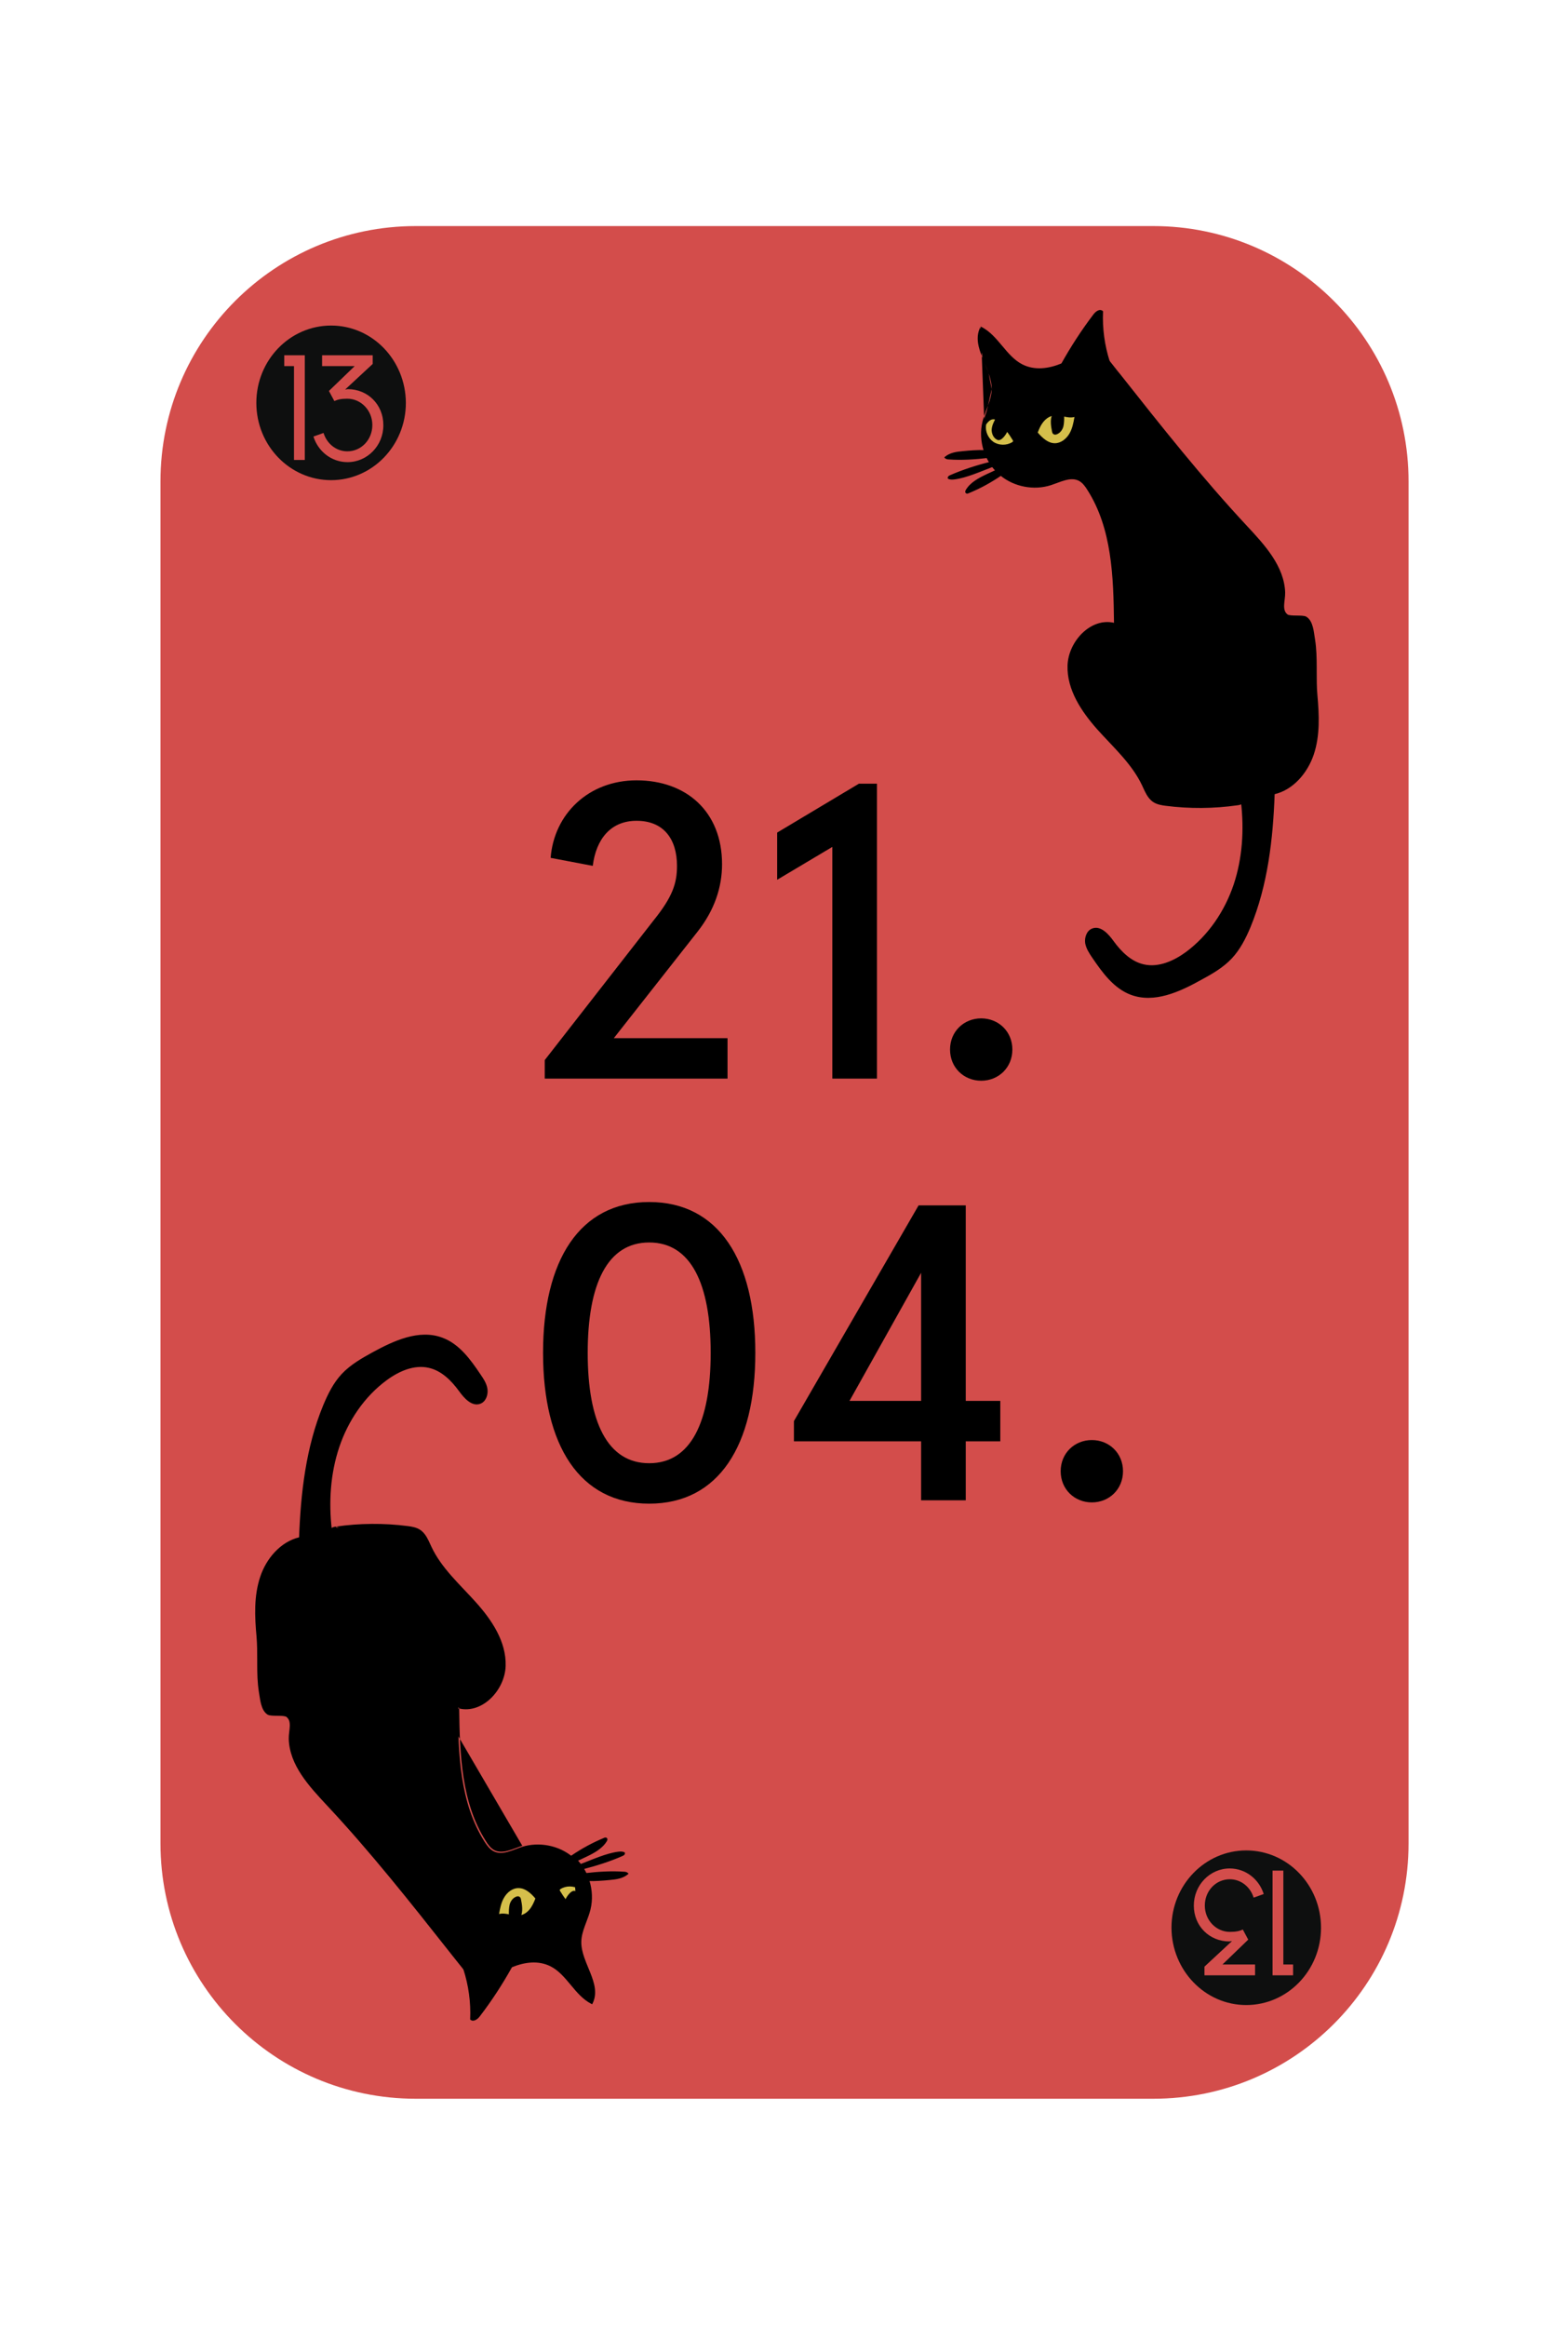 <svg width="335" height="497" viewBox="0 0 335 497" fill="none" xmlns="http://www.w3.org/2000/svg">
<g filter="url(#filter0_d)">
<path d="M330.416 60.062C330.416 26.925 303.553 0.062 270.416 0.062H64.805C31.668 0.062 4.805 26.925 4.805 60.062L4.805 428.48C4.805 461.617 31.668 488.48 64.805 488.48H270.416C303.553 488.48 330.416 461.617 330.416 428.48L330.416 60.062Z" fill="white"/>
<path d="M246.395 444.256H88.823C58.687 444.256 34.285 419.816 34.285 389.718L34.285 98.823C34.285 68.687 58.725 44.285 88.823 44.285H246.395C276.531 44.285 300.933 68.725 300.933 98.823L300.933 389.718C300.933 419.855 276.531 444.256 246.395 444.256Z" fill="#D34D4B"/>
<path d="M227.122 84.737C226.429 84.583 225.698 84.467 225.005 84.583C223.966 84.775 223.081 85.468 222.465 86.353C222.042 87.008 221.734 87.7 221.464 88.432C222.503 89.625 223.735 90.818 225.313 90.818C226.699 90.818 227.892 89.856 228.585 88.663C229.277 87.469 229.508 86.084 229.739 84.737C228.931 85.122 228.046 84.929 227.122 84.737ZM213.882 97.4C213.69 97.246 213.536 97.092 213.343 96.938C213.189 96.784 213.035 96.668 212.92 96.514C212.612 96.206 212.343 95.86 212.073 95.513C211.881 95.283 211.727 95.052 211.573 94.782C211.342 94.397 211.111 94.013 210.918 93.589C210.726 93.166 210.534 92.704 210.38 92.242C209.725 90.241 209.571 88.047 210.11 86.007C210.688 83.659 212.035 81.465 212.073 79.079C212.15 74.499 207.57 70.034 209.61 65.954C213.151 67.763 214.767 72.19 218.347 73.96C221.002 75.307 224.005 74.884 226.853 73.768C228.893 70.111 231.163 66.609 233.704 63.26C234.127 62.683 234.897 62.067 235.436 62.529C235.282 66.147 235.782 69.803 236.898 73.267C237.668 74.23 238.399 75.192 239.169 76.115C247.867 87.123 256.604 98.169 266.188 108.446C269.96 112.487 274.116 116.99 274.309 122.532C274.347 124.303 273.501 126.304 274.886 127.382C275.54 127.882 278.235 127.459 278.927 127.882C280.313 128.729 280.428 131.038 280.698 132.616C281.314 136.504 280.852 140.545 281.198 144.471C281.583 148.704 281.776 153.092 280.428 157.095C279.12 160.982 276.118 164.523 272.153 165.447C271.807 175.108 270.691 184.922 266.996 193.89C265.995 196.276 264.802 198.624 263.032 200.51C261.223 202.434 258.875 203.781 256.527 205.051C251.947 207.592 246.597 210.055 241.671 208.208C238.091 206.86 235.705 203.55 233.55 200.394C232.895 199.432 232.241 198.431 232.049 197.315C231.895 196.161 232.357 194.852 233.396 194.429C235.089 193.736 236.706 195.545 237.783 197.046C239.438 199.317 241.594 201.472 244.365 202.088C247.559 202.819 250.908 201.318 253.525 199.394C258.336 195.814 261.839 190.618 263.763 184.922C265.649 179.264 266.034 173.145 265.341 167.217C265.149 167.487 264.725 167.602 264.34 167.679C259.26 168.411 254.064 168.488 248.983 167.795C248.137 167.679 247.213 167.525 246.482 167.063C245.25 166.294 244.711 164.831 244.095 163.523C241.902 158.904 237.976 155.401 234.55 151.591C231.125 147.781 228.046 143.162 228.2 138.043C228.354 132.924 233.203 127.805 238.13 129.152C238.014 119.261 237.706 108.754 232.395 100.402C231.895 99.632 231.317 98.824 230.509 98.4C228.623 97.4 226.391 98.67 224.389 99.324C220.925 100.556 216.769 99.747 213.882 97.4ZM215.152 87.816C214.729 87.239 214.267 86.738 213.767 86.199C213.497 85.93 213.228 85.66 212.881 85.468C212.766 85.43 212.65 85.391 212.535 85.353C211.688 85.199 210.995 85.814 210.495 86.584C210.264 88.008 210.918 89.586 212.112 90.395C213.343 91.241 215.114 91.28 216.384 90.472C216.499 90.395 216.615 90.318 216.653 90.164C216.692 90.048 216.615 89.894 216.538 89.779C216.114 89.163 215.653 88.47 215.152 87.816Z" fill="black"/>
<path d="M229.775 84.814C229.544 86.161 229.313 87.547 228.62 88.74C227.928 89.933 226.696 90.895 225.349 90.895C223.771 90.895 222.539 89.702 221.5 88.509C221.769 87.778 222.077 87.046 222.501 86.431C223.117 85.545 223.963 84.814 225.041 84.66C224.541 85.699 224.772 87.123 225.002 88.24C225.041 88.394 225.079 88.547 225.195 88.624C225.349 88.74 225.541 88.74 225.734 88.663C226.388 88.432 226.85 87.816 227.042 87.123C227.196 86.508 227.235 85.507 227.196 84.814C228.043 84.93 228.928 85.122 229.775 84.814Z" fill="#D5BF4B"/>
<path d="M227.121 84.738C227.16 85.431 227.16 86.431 226.967 87.047C226.775 87.74 226.313 88.356 225.659 88.587C225.466 88.625 225.274 88.664 225.12 88.548C225.004 88.471 224.966 88.317 224.928 88.163C224.697 87.047 224.466 85.623 224.966 84.584C225.697 84.468 226.429 84.622 227.121 84.738Z" fill="black"/>
<path d="M216.538 89.894C216.615 90.009 216.653 90.125 216.653 90.279C216.615 90.394 216.499 90.51 216.384 90.587C215.114 91.395 213.343 91.356 212.112 90.51C210.919 89.663 210.264 88.123 210.495 86.699C210.996 85.929 211.688 85.275 212.535 85.468C212.651 85.506 212.766 85.544 212.881 85.583L212.843 85.66C212.458 86.353 212.112 87.084 212.073 87.892C212.073 88.701 212.458 89.547 213.189 89.855C213.844 90.125 214.844 88.778 215.152 87.931C215.653 88.47 216.114 89.162 216.538 89.894Z" fill="#D5BF4B"/>
<path d="M213.768 86.239C214.268 86.739 214.73 87.278 215.153 87.856C214.845 88.741 213.845 90.049 213.19 89.78C212.459 89.472 212.074 88.625 212.074 87.817C212.074 87.009 212.421 86.278 212.844 85.585L212.882 85.508C213.229 85.662 213.537 85.97 213.768 86.239Z" fill="black"/>
<path d="M213.38 96.939C213.534 97.093 213.726 97.247 213.919 97.401C211.725 98.902 209.416 100.172 206.952 101.173C206.798 101.25 206.606 101.288 206.529 101.134C206.452 101.019 206.529 100.903 206.568 100.788C207.491 99.171 209.3 98.248 210.994 97.439C211.648 97.131 212.302 96.823 212.995 96.516C213.072 96.67 213.226 96.823 213.38 96.939Z" fill="black"/>
<path d="M211.609 94.82C211.763 95.051 211.917 95.321 212.11 95.552C209.569 96.514 206.413 97.938 203.873 98.246C203.488 98.284 203.026 98.323 202.68 98.13C202.642 97.938 202.872 97.784 203.065 97.707C205.682 96.514 208.8 95.513 211.609 94.82Z" fill="black"/>
<path d="M210.418 92.281C210.572 92.743 210.764 93.166 210.957 93.628C208.378 93.936 205.337 94.129 202.797 93.936C202.528 93.936 202.22 93.898 202.027 93.705C203.028 92.859 204.414 92.666 205.722 92.551C207.262 92.397 208.84 92.281 210.418 92.281Z" fill="black"/>
<path fill-rule="evenodd" clip-rule="evenodd" d="M234.651 62.715C234.372 62.865 234.094 63.14 233.892 63.414L233.89 63.417C231.356 66.758 229.09 70.252 227.054 73.901C227.054 73.901 227.054 73.901 227.054 73.901L226.477 74.94L226.141 74.754L226.718 73.714C228.762 70.051 231.037 66.541 233.583 63.185C233.805 62.883 234.123 62.562 234.469 62.376C234.816 62.189 235.239 62.118 235.594 62.423L235.665 62.484L235.661 62.577C235.508 66.172 236.005 69.805 237.115 73.248C237.535 74.51 238.032 75.733 238.606 76.918L238.259 77.086C237.678 75.885 237.175 74.646 236.749 73.368L236.748 73.366C235.636 69.914 235.131 66.271 235.273 62.664C235.102 62.562 234.894 62.584 234.651 62.715Z" fill="black"/>
<path fill-rule="evenodd" clip-rule="evenodd" d="M234.738 70.772L234.738 70.772L235.041 70.535C235.734 71.421 236.426 72.304 237.117 73.149L237.118 73.151L237.118 73.151C237.397 73.499 237.67 73.846 237.94 74.19C238.421 74.802 238.895 75.406 239.387 75.996L239.39 76L239.39 76C248.089 87.008 256.821 98.048 266.399 108.318C268.283 110.337 270.276 112.484 271.821 114.824C273.367 117.165 274.473 119.711 274.571 122.529L274.571 122.532C274.581 122.989 274.534 123.458 274.482 123.911C274.474 123.981 274.466 124.05 274.457 124.119C274.412 124.502 274.369 124.873 274.355 125.228C274.322 126.064 274.456 126.752 275.073 127.233C275.127 127.274 275.214 127.314 275.339 127.348C275.464 127.381 275.614 127.406 275.786 127.424C276.131 127.46 276.542 127.467 276.965 127.472C277.001 127.473 277.037 127.473 277.074 127.473C277.457 127.478 277.844 127.482 278.181 127.508C278.365 127.522 278.539 127.543 278.692 127.575C278.842 127.607 278.984 127.652 279.098 127.722C279.856 128.185 280.248 129.036 280.487 129.929C280.656 130.558 280.755 131.239 280.845 131.856C280.883 132.114 280.919 132.361 280.958 132.588L280.958 132.59C281.269 134.55 281.307 136.545 281.312 138.532C281.312 138.817 281.312 139.102 281.312 139.386C281.312 141.09 281.312 142.784 281.46 144.457C281.845 148.691 282.042 153.115 280.681 157.16L280.499 157.099L280.681 157.16C279.359 161.088 276.317 164.694 272.269 165.638C272.268 165.638 272.268 165.638 272.267 165.638L272.26 165.64C272.113 165.677 271.94 165.72 271.762 165.72V165.335C271.888 165.335 272.018 165.304 272.177 165.264L272.18 165.263C276.059 164.359 279.021 160.883 280.316 157.037C281.649 153.076 281.461 148.725 281.077 144.492L281.077 144.491C280.927 142.8 280.927 141.087 280.927 139.383C280.927 139.1 280.927 138.816 280.927 138.533C280.922 136.547 280.883 134.579 280.578 132.651C280.536 132.406 280.499 132.149 280.46 131.885C280.372 131.278 280.278 130.635 280.115 130.029C279.883 129.161 279.525 128.434 278.897 128.05C278.837 128.014 278.744 127.98 278.612 127.952C278.482 127.924 278.327 127.905 278.151 127.891C277.828 127.867 277.453 127.863 277.067 127.858C277.031 127.858 276.996 127.858 276.96 127.857C276.541 127.852 276.112 127.845 275.746 127.807C275.563 127.788 275.39 127.76 275.239 127.719C275.09 127.679 274.949 127.623 274.839 127.538L274.838 127.538C274.071 126.941 273.936 126.09 273.97 125.213C273.985 124.841 274.03 124.454 274.076 124.07C274.084 124.003 274.092 123.935 274.099 123.867C274.152 123.414 274.196 122.969 274.187 122.542C274.092 119.819 273.023 117.342 271.5 115.036C269.976 112.728 268.005 110.603 266.117 108.581L266.117 108.581C256.528 98.298 247.787 87.246 239.09 76.24C238.595 75.647 238.115 75.036 237.632 74.421C237.363 74.078 237.092 73.734 236.819 73.392C236.125 72.544 235.431 71.657 234.738 70.772Z" fill="black"/>
<path fill-rule="evenodd" clip-rule="evenodd" d="M209.517 65.734L209.69 65.823C211.495 66.745 212.815 68.32 214.105 69.858L214.118 69.873C215.422 71.428 216.697 72.945 218.426 73.828C221.012 75.139 223.989 74.773 226.772 73.629L226.774 73.628C228.219 73.058 229.592 72.257 230.857 71.415L231.07 71.735C229.794 72.585 228.397 73.401 226.917 73.986C224.082 75.151 220.978 75.554 218.252 74.171L218.252 74.171C216.446 73.249 215.126 71.674 213.836 70.136L213.823 70.121C212.564 68.618 211.331 67.152 209.69 66.258C208.832 68.161 209.412 70.163 210.262 72.297C210.402 72.649 210.55 73.005 210.698 73.363C211.01 74.115 211.328 74.88 211.592 75.647C211.984 76.783 212.268 77.944 212.258 79.12L212.258 79.122C212.238 80.368 211.882 81.537 211.467 82.677C211.361 82.969 211.251 83.258 211.141 83.546C210.82 84.392 210.502 85.227 210.29 86.092M209.517 65.734L209.43 65.908L209.517 65.734ZM209.43 65.908C208.368 68.032 209.03 70.243 209.905 72.44L209.43 65.908ZM209.905 72.44C210.049 72.802 210.199 73.164 210.349 73.525L209.905 72.44ZM210.349 73.525C210.658 74.271 210.968 75.017 211.228 75.772L210.349 73.525ZM211.228 75.772C211.613 76.889 211.882 78.003 211.873 79.116L211.228 75.772ZM211.873 79.116C211.854 80.295 211.517 81.415 211.105 82.546C211.003 82.826 210.896 83.108 210.788 83.392C210.464 84.243 210.135 85.11 209.916 86.001C209.406 88.077 209.524 90.308 210.189 92.341L210.19 92.343C210.311 92.706 210.456 93.049 210.603 93.395C210.647 93.497 210.69 93.599 210.733 93.703L210.734 93.706L210.736 93.708C210.933 94.142 211.168 94.534 211.398 94.917L211.403 94.925L211.405 94.929C211.444 94.987 211.484 95.05 211.526 95.116C211.641 95.296 211.769 95.498 211.916 95.674L211.917 95.676C212.184 96.019 212.46 96.374 212.776 96.69L213.2 97.113C213.361 97.275 213.56 97.434 213.749 97.585L213.753 97.588C213.753 97.588 213.753 97.589 213.754 97.589C216.69 99.977 220.876 100.799 224.518 99.624C224.931 99.491 225.35 99.335 225.767 99.18C225.871 99.142 225.974 99.103 226.077 99.065C226.598 98.873 227.115 98.691 227.625 98.559C228.645 98.294 229.609 98.238 230.49 98.688C231.249 99.085 231.803 99.816 232.301 100.619L232.302 100.622C237.573 108.85 237.886 119.194 238.004 129.021C235.543 128.451 233.133 129.424 231.312 131.15C229.431 132.933 228.155 135.539 228.077 138.154C227.92 143.352 231.085 148.02 234.476 151.836L234.477 151.836C235.236 152.681 236.02 153.511 236.802 154.339C236.904 154.446 237.006 154.554 237.108 154.662C237.992 155.598 238.87 156.535 239.709 157.497C241.388 159.42 242.905 161.435 243.991 163.721C244.067 163.883 244.143 164.049 244.22 164.217C244.447 164.717 244.683 165.233 244.961 165.709C245.335 166.348 245.797 166.936 246.449 167.343C247.22 167.83 248.144 167.987 249.028 168.102C254.124 168.758 259.337 168.72 264.433 167.987C264.635 167.966 264.855 167.925 265.055 167.844C265.256 167.763 265.449 167.636 265.574 167.436L265.578 167.428L265.711 167.163L265.716 167.135C265.747 166.946 265.673 166.789 265.562 166.681C265.456 166.578 265.315 166.515 265.181 166.49C265.052 166.466 264.894 166.472 264.769 166.55C264.702 166.592 264.645 166.655 264.615 166.739C264.585 166.822 264.587 166.91 264.608 166.996L264.981 166.902C264.978 166.889 264.977 166.88 264.977 166.874C264.994 166.866 265.039 166.856 265.111 166.869C265.184 166.883 265.252 166.916 265.294 166.957C265.324 166.987 265.338 167.016 265.338 167.049L265.243 167.239C265.175 167.344 265.062 167.426 264.91 167.488C264.755 167.55 264.573 167.586 264.391 167.604L264.386 167.605L264.382 167.605C259.319 168.334 254.141 168.372 249.077 167.72C248.192 167.605 247.346 167.454 246.654 167.017L246.653 167.017C246.074 166.655 245.651 166.126 245.293 165.514C245.026 165.057 244.802 164.567 244.576 164.072C244.498 163.901 244.42 163.728 244.339 163.557L244.339 163.557C243.231 161.225 241.688 159.179 239.999 157.244C239.155 156.276 238.272 155.334 237.388 154.398C237.286 154.29 237.184 154.182 237.082 154.074C236.299 153.246 235.519 152.42 234.763 151.579C231.381 147.774 228.31 143.205 228.462 138.166C228.537 135.662 229.763 133.149 231.577 131.429C233.39 129.71 235.768 128.804 238.148 129.455L238.395 129.522L238.392 129.267C238.276 119.386 238.011 108.821 232.627 100.416C232.124 99.603 231.525 98.795 230.668 98.346L230.666 98.345C229.662 97.833 228.586 97.912 227.528 98.186C226.999 98.323 226.466 98.511 225.944 98.704C225.838 98.743 225.734 98.782 225.629 98.821C225.213 98.976 224.804 99.128 224.4 99.257C220.884 100.392 216.833 99.597 213.996 97.29L213.995 97.289C213.8 97.133 213.617 96.986 213.472 96.841L213.048 96.418C212.75 96.12 212.488 95.783 212.217 95.435L212.215 95.432L212.213 95.43C212.083 95.274 211.975 95.104 211.865 94.93C211.82 94.86 211.775 94.79 211.728 94.719C211.498 94.335 211.274 93.961 211.087 93.552C211.042 93.444 210.998 93.339 210.954 93.236C210.808 92.892 210.671 92.569 210.555 92.221C209.911 90.252 209.798 88.095 210.29 86.092" fill="black"/>
<path fill-rule="evenodd" clip-rule="evenodd" d="M271.336 166.527H271.72V166.95H271.336V166.527Z" fill="black"/>
<path fill-rule="evenodd" clip-rule="evenodd" d="M266.803 193.895C270.485 184.959 271.6 175.172 271.946 165.48L272.331 165.494C271.984 175.201 270.867 185.043 267.159 194.042L267.158 194.043C266.155 196.436 264.951 198.809 263.157 200.72C261.324 202.67 258.951 204.03 256.604 205.299C254.312 206.571 251.814 207.831 249.265 208.539C246.715 209.248 244.102 209.409 241.588 208.467C237.943 207.095 235.526 203.73 233.376 200.582C232.725 199.624 232.044 198.59 231.844 197.427L231.843 197.423L231.843 197.42C231.683 196.219 232.155 194.799 233.308 194.329C234.243 193.947 235.143 194.266 235.92 194.839C236.695 195.41 237.383 196.258 237.924 197.012C239.572 199.272 241.691 201.379 244.392 201.979L244.393 201.979C247.504 202.691 250.793 201.231 253.396 199.318C258.171 195.765 261.652 190.604 263.565 184.94C265.441 179.314 265.825 173.223 265.135 167.319L265.134 167.308V167.219H265.518V167.285C266.212 173.231 265.826 179.376 263.931 185.062L263.93 185.063C261.995 190.791 258.471 196.021 253.625 199.627L253.624 199.628C250.992 201.563 247.585 203.105 244.307 202.354C241.466 201.723 239.275 199.519 237.613 197.238L237.612 197.237C237.076 196.49 236.417 195.683 235.691 195.148C234.967 194.614 234.212 194.376 233.454 194.686C232.529 195.062 232.077 196.257 232.224 197.365C232.409 198.433 233.037 199.399 233.694 200.365C235.854 203.529 238.21 206.784 241.723 208.106C244.136 209.011 246.661 208.864 249.162 208.168C251.665 207.472 254.131 206.231 256.419 204.962L256.421 204.961C258.769 203.69 261.091 202.356 262.876 200.457C264.623 198.597 265.805 196.274 266.803 193.895Z" fill="black"/>
<path fill-rule="evenodd" clip-rule="evenodd" d="M227.106 84.925C226.417 84.772 225.716 84.664 225.062 84.773L225.058 84.774L225.058 84.774C224.054 84.917 223.249 85.601 222.649 86.463C222.26 87.028 221.969 87.698 221.711 88.388C222.746 89.57 223.914 90.664 225.377 90.664C226.633 90.664 227.81 89.761 228.482 88.605C229.102 87.537 229.343 86.307 229.559 85.06C228.74 85.278 227.88 85.093 227.107 84.925L227.106 84.925ZM221.272 88.486C221.242 88.579 221.209 88.673 221.174 88.771L221.173 88.774C221.125 88.907 221.075 89.047 221.035 89.187L221.405 89.293C221.442 89.165 221.488 89.037 221.536 88.901L221.537 88.898C221.548 88.868 221.558 88.838 221.569 88.808C222.571 89.93 223.801 91.049 225.377 91.049C226.815 91.049 228.101 90.028 228.815 88.798C229.516 87.59 229.755 86.196 229.981 84.876C229.985 84.853 229.989 84.831 229.993 84.808L230.051 84.466L229.73 84.597C228.948 84.917 228.085 84.744 227.189 84.549C226.493 84.394 225.732 84.272 225.001 84.393C223.851 84.558 222.964 85.336 222.332 86.244L222.332 86.244L222.332 86.245C221.938 86.817 221.644 87.482 221.391 88.145L221.161 88.376L221.272 88.486Z" fill="black"/>
<path fill-rule="evenodd" clip-rule="evenodd" d="M224.513 86.352C224.488 85.711 224.556 85.059 224.825 84.5L225.172 84.667C224.941 85.147 224.874 85.727 224.897 86.337C224.92 86.944 225.033 87.565 225.147 88.12C225.167 88.199 225.183 88.259 225.204 88.308C225.225 88.357 225.244 88.378 225.259 88.388L225.263 88.391L225.268 88.394C225.351 88.456 225.466 88.469 225.62 88.408L225.623 88.406L225.627 88.405C226.205 88.201 226.632 87.648 226.814 86.998C226.96 86.408 226.999 85.431 226.962 84.748L226.961 84.743V84.545L227.346 84.545V84.732C227.385 85.433 227.347 86.452 227.186 87.093L227.185 87.098C226.981 87.832 226.487 88.508 225.759 88.766C225.529 88.857 225.264 88.869 225.041 88.705C224.943 88.638 224.887 88.545 224.85 88.46C224.815 88.378 224.793 88.288 224.775 88.216L224.772 88.206L224.771 88.202C224.655 87.642 224.537 86.994 224.513 86.352Z" fill="black"/>
<path fill-rule="evenodd" clip-rule="evenodd" d="M210.325 86.514C210.323 86.517 210.322 86.519 210.321 86.521L210.319 86.524C210.12 86.842 209.96 87.161 209.84 87.482L210.2 87.617C210.216 87.576 210.232 87.534 210.249 87.493C210.316 88.73 210.962 89.943 211.987 90.67L211.989 90.672C213.284 91.562 215.138 91.603 216.474 90.753L216.477 90.751C216.607 90.664 216.764 90.519 216.823 90.343L216.832 90.314V90.282C216.832 90.091 216.783 89.939 216.687 89.794C216.262 89.099 215.797 88.402 215.293 87.742C214.866 87.159 214.399 86.615 213.894 86.11C213.623 85.801 213.332 85.505 212.946 85.334L212.938 85.33L212.574 85.209L212.564 85.207C212.076 85.096 211.637 85.233 211.263 85.491C210.909 85.735 210.606 86.091 210.356 86.467L210.348 86.463C210.339 86.481 210.332 86.498 210.325 86.514ZM210.675 86.683C210.674 86.686 210.674 86.692 210.674 86.703V86.719L210.672 86.734C210.453 88.084 211.075 89.55 212.209 90.356C213.376 91.158 215.061 91.194 216.266 90.429C216.352 90.371 216.418 90.3 216.447 90.246C216.441 90.151 216.415 90.08 216.364 90.004L216.362 90.001L216.36 89.998C215.94 89.309 215.481 88.622 214.986 87.975L214.984 87.972C214.566 87.402 214.111 86.871 213.617 86.377L213.613 86.373L213.609 86.368C213.344 86.065 213.1 85.826 212.798 85.689L212.47 85.58C212.115 85.502 211.787 85.597 211.481 85.808C211.182 86.014 210.911 86.328 210.675 86.683Z" fill="black"/>
<path fill-rule="evenodd" clip-rule="evenodd" d="M211.867 87.809C211.908 86.953 212.274 86.188 212.661 85.492L212.998 85.679C212.615 86.367 212.289 87.064 212.252 87.823C212.254 88.583 212.617 89.336 213.25 89.603C213.339 89.64 213.461 89.631 213.625 89.543C213.788 89.456 213.967 89.304 214.145 89.108C214.499 88.717 214.812 88.191 214.957 87.793C214.997 87.672 215.023 87.588 215.023 87.51H215.408C215.408 87.657 215.361 87.798 215.325 87.906C215.324 87.91 215.323 87.914 215.321 87.917L215.32 87.922L215.32 87.922C215.157 88.371 214.816 88.94 214.43 89.366C214.237 89.58 214.023 89.767 213.806 89.883C213.589 89.998 213.34 90.057 213.103 89.959L213.101 89.958L213.101 89.958C212.273 89.61 211.867 88.672 211.867 87.818V87.813L211.867 87.809Z" fill="black"/>
<path fill-rule="evenodd" clip-rule="evenodd" d="M205.695 92.36C207.237 92.206 208.785 92.09 210.375 92.129L210.366 92.513C208.8 92.475 207.269 92.59 205.732 92.743L205.73 92.744L205.73 92.744C204.512 92.851 203.284 93.023 202.355 93.688C202.477 93.73 202.627 93.745 202.788 93.745H202.795L202.803 93.746C205.325 93.937 208.39 93.746 210.924 93.439L210.936 93.437H210.948C211.019 93.437 211.071 93.437 211.156 93.409L211.278 93.774C211.139 93.82 211.04 93.822 210.959 93.822C208.417 94.13 205.333 94.323 202.781 94.13C202.509 94.129 202.132 94.093 201.882 93.843L201.734 93.695L201.894 93.56C202.947 92.669 204.391 92.475 205.695 92.36Z" fill="black"/>
<path fill-rule="evenodd" clip-rule="evenodd" d="M211.748 94.594C211.808 94.584 211.851 94.576 211.892 94.562L212.014 94.928C211.942 94.952 211.871 94.963 211.816 94.973L211.811 94.973C211.752 94.983 211.709 94.991 211.668 95.005L211.66 95.007L211.653 95.009C208.851 95.7 205.745 96.697 203.14 97.846L203.137 97.848L203.134 97.849C203.05 97.882 202.968 97.929 202.915 97.979C202.912 97.981 202.91 97.984 202.908 97.986C203.167 98.075 203.48 98.051 203.85 98.018C205.097 97.866 206.504 97.439 207.923 96.926C208.777 96.618 209.625 96.282 210.442 95.958C210.989 95.742 211.522 95.531 212.035 95.336C212.314 95.217 212.592 95.138 212.857 95.062L212.862 95.06L212.968 95.43C212.697 95.508 212.439 95.582 212.183 95.692L212.179 95.693L212.175 95.695C211.673 95.885 211.143 96.095 210.596 96.311C209.771 96.638 208.91 96.979 208.054 97.288C206.627 97.804 205.186 98.243 203.894 98.4L203.891 98.4L203.888 98.401C203.879 98.401 203.87 98.402 203.86 98.403C203.458 98.44 202.983 98.483 202.584 98.262L202.506 98.219L202.489 98.131C202.451 97.941 202.553 97.791 202.652 97.698C202.751 97.605 202.879 97.537 202.988 97.493C205.614 96.334 208.739 95.331 211.554 94.637C211.623 94.615 211.69 94.603 211.743 94.594L211.748 94.594Z" fill="black"/>
<path fill-rule="evenodd" clip-rule="evenodd" d="M213.141 96.204C213.245 96.156 213.354 96.107 213.454 96.066L213.597 96.424C213.506 96.46 213.405 96.506 213.298 96.555L213.295 96.556C213.193 96.603 213.086 96.651 212.987 96.691C212.335 96.998 211.682 97.305 210.989 97.613C209.293 98.422 207.55 99.321 206.658 100.867C206.65 100.89 206.641 100.912 206.634 100.93C206.632 100.935 206.63 100.94 206.628 100.944C206.617 100.972 206.611 100.991 206.607 101.007C206.604 101.017 206.604 101.023 206.604 101.025C206.604 101.026 206.604 101.026 206.604 101.026L206.611 101.036L206.614 101.043C206.619 101.045 206.627 101.047 206.641 101.047C206.66 101.047 206.683 101.043 206.707 101.036C206.73 101.029 206.749 101.019 206.761 101.011L206.777 101.001L206.795 100.993C209.244 99.998 211.542 98.735 213.725 97.241L213.727 97.24L213.727 97.24C213.782 97.203 213.846 97.157 213.914 97.108L213.916 97.107C213.982 97.06 214.052 97.01 214.112 96.97L214.325 97.29C214.271 97.327 214.206 97.373 214.138 97.422L214.136 97.423C214.071 97.47 214.002 97.519 213.942 97.559C211.742 99.064 209.427 100.338 206.956 101.343C206.869 101.396 206.754 101.431 206.641 101.431C206.521 101.431 206.362 101.387 206.277 101.23C206.206 101.116 206.211 101.001 206.233 100.913C206.244 100.871 206.259 100.832 206.271 100.802C206.274 100.795 206.276 100.788 206.279 100.782C206.288 100.76 206.294 100.743 206.3 100.726L206.306 100.708L206.315 100.691C207.274 99.014 209.141 98.069 210.826 97.265L210.831 97.262L210.831 97.262C211.521 96.955 212.174 96.648 212.828 96.34L212.833 96.338L212.839 96.336C212.93 96.299 213.032 96.253 213.138 96.205L213.141 96.204Z" fill="black"/>
<path d="M108.964 405.116C109.656 405.27 110.388 405.386 111.08 405.27C112.12 405.078 113.005 404.385 113.582 403.5C114.006 402.846 114.313 402.153 114.583 401.422C113.544 400.228 112.312 399.035 110.772 399.035C109.425 399.035 108.194 399.997 107.501 401.152C106.808 402.345 106.577 403.692 106.346 405.039C107.193 404.732 108.078 404.924 108.964 405.116ZM122.204 392.492C122.396 392.646 122.55 392.8 122.742 392.954C122.896 393.108 123.05 393.224 123.166 393.377C123.474 393.685 123.743 394.032 124.013 394.378C124.205 394.609 124.359 394.84 124.513 395.109C124.744 395.494 124.975 395.879 125.167 396.303C125.36 396.726 125.552 397.188 125.706 397.65C126.36 399.651 126.514 401.845 125.975 403.885C125.398 406.233 124.051 408.388 124.013 410.813C123.936 415.354 128.516 419.819 126.437 423.899C122.896 422.09 121.28 417.702 117.739 415.893C115.083 414.546 112.081 414.969 109.271 416.086C107.232 419.742 104.961 423.244 102.421 426.554C101.997 427.132 101.227 427.709 100.689 427.286C100.843 423.668 100.342 420.05 99.226 416.586C98.456 415.624 97.725 414.7 96.955 413.738C88.257 402.73 79.597 391.722 70.013 381.485C66.241 377.443 62.085 372.979 61.931 367.436C61.892 365.666 62.739 363.664 61.353 362.587C60.699 362.086 58.005 362.51 57.312 362.086C55.965 361.24 55.811 358.93 55.542 357.352C54.926 353.465 55.388 349.462 55.041 345.536C54.656 341.303 54.464 336.954 55.811 332.912C57.081 329.025 60.122 325.484 64.048 324.56C64.356 314.9 65.51 305.124 69.205 296.194C70.206 293.808 71.36 291.46 73.131 289.574C74.94 287.65 77.288 286.303 79.597 285.033C84.177 282.531 89.488 280.068 94.376 281.877C97.956 283.185 100.342 286.495 102.459 289.651C103.113 290.614 103.768 291.576 103.922 292.73C104.076 293.847 103.614 295.194 102.574 295.617C100.881 296.31 99.264 294.501 98.187 293C96.532 290.729 94.376 288.574 91.605 287.958C88.411 287.227 85.101 288.689 82.445 290.652C77.634 294.193 74.132 299.427 72.246 305.085C70.36 310.743 69.975 316.824 70.668 322.751C70.86 322.482 71.283 322.366 71.668 322.289C76.749 321.558 81.906 321.481 86.987 322.174C87.833 322.289 88.719 322.443 89.488 322.905C90.72 323.675 91.259 325.138 91.875 326.446C94.069 331.065 97.994 334.567 101.381 338.339C104.807 342.149 107.886 346.73 107.732 351.849C107.578 356.929 102.728 362.048 97.802 360.701C97.917 370.592 98.225 381.023 103.537 389.375C104.037 390.144 104.614 390.953 105.423 391.376C107.309 392.377 109.502 391.107 111.542 390.452C115.199 389.336 119.317 390.144 122.204 392.492ZM120.933 402.037C121.357 402.615 121.819 403.115 122.319 403.654C122.588 403.923 122.858 404.193 123.204 404.347C123.32 404.385 123.435 404.424 123.551 404.462C124.397 404.616 125.09 404 125.591 403.23C125.821 401.806 125.167 400.228 123.974 399.42C122.742 398.573 120.972 398.535 119.702 399.343C119.586 399.42 119.471 399.497 119.432 399.651C119.394 399.767 119.471 399.92 119.548 400.036C119.971 400.69 120.395 401.383 120.933 402.037Z" fill="black"/>
<path d="M106.348 405.04C106.579 403.693 106.81 402.308 107.502 401.153C108.195 399.96 109.427 398.998 110.774 399.036C112.313 399.036 113.583 400.229 114.584 401.423C114.315 402.154 114.007 402.847 113.583 403.501C113.006 404.386 112.121 405.117 111.082 405.271C111.582 404.232 111.351 402.847 111.12 401.692C111.082 401.538 111.043 401.384 110.928 401.307C110.774 401.192 110.581 401.192 110.389 401.269C109.735 401.5 109.273 402.115 109.08 402.808C108.926 403.424 108.888 404.425 108.926 405.117C108.08 404.925 107.194 404.733 106.348 405.04Z" fill="#D5BF4B"/>
<path d="M108.962 405.118C108.923 404.425 108.923 403.424 109.115 402.808C109.308 402.116 109.77 401.5 110.424 401.269C110.617 401.23 110.809 401.192 110.963 401.307C111.078 401.384 111.117 401.538 111.155 401.692C111.386 402.808 111.617 404.233 111.117 405.272C110.386 405.387 109.693 405.233 108.962 405.118Z" fill="black"/>
<path d="M119.545 399.998C119.468 399.883 119.43 399.767 119.43 399.613C119.468 399.498 119.584 399.383 119.699 399.306C120.969 398.497 122.701 398.536 123.971 399.383C125.164 400.229 125.819 401.769 125.588 403.193C125.087 403.963 124.395 404.617 123.548 404.424C123.432 404.386 123.317 404.348 123.202 404.309L123.24 404.232C123.625 403.539 123.971 402.808 124.01 402C124.01 401.191 123.625 400.345 122.894 400.037C122.239 399.767 121.239 401.114 120.931 401.961C120.392 401.384 119.969 400.691 119.545 399.998Z" fill="#D5BF4B"/>
<path d="M122.28 403.655C121.78 403.155 121.318 402.616 120.895 402.038C121.202 401.153 122.203 399.845 122.857 400.114C123.589 400.422 123.974 401.269 123.974 402.077C123.974 402.885 123.627 403.616 123.204 404.309L123.165 404.386C122.857 404.194 122.55 403.924 122.28 403.655Z" fill="black"/>
<path d="M122.707 392.957C122.553 392.803 122.36 392.649 122.168 392.495C124.323 390.994 126.671 389.724 129.134 388.724C129.288 388.647 129.481 388.608 129.558 388.762C129.635 388.878 129.558 388.993 129.519 389.108C128.596 390.725 126.787 391.649 125.093 392.457C124.439 392.765 123.784 393.073 123.13 393.381C123.015 393.227 122.861 393.073 122.707 392.957Z" fill="black"/>
<path d="M124.473 395.07C124.319 394.839 124.165 394.57 123.973 394.339C126.513 393.415 129.669 391.953 132.171 391.645C132.556 391.606 133.017 391.568 133.364 391.76C133.402 391.953 133.171 392.107 132.979 392.184C130.362 393.377 127.244 394.377 124.473 395.07Z" fill="black"/>
<path d="M125.668 397.575C125.514 397.113 125.321 396.69 125.129 396.228C127.708 395.92 130.748 395.766 133.288 395.92C133.558 395.92 133.866 395.958 134.058 396.151C133.058 396.997 131.672 397.19 130.363 397.305C128.785 397.498 127.246 397.613 125.668 397.575Z" fill="black"/>
<path fill-rule="evenodd" clip-rule="evenodd" d="M97.854 412.766C98.435 413.966 98.939 415.206 99.365 416.483L99.365 416.485C100.477 419.936 100.982 423.539 100.841 427.143C101.013 427.233 101.223 427.21 101.465 427.083C101.744 426.937 102.022 426.671 102.221 426.399L102.224 426.396C104.758 423.094 107.024 419.599 109.059 415.95C109.059 415.95 109.059 415.951 109.059 415.95L109.637 414.911L109.973 415.098L109.396 416.137C107.352 419.801 105.076 423.311 102.531 426.628C102.307 426.933 101.988 427.244 101.643 427.424C101.297 427.605 100.88 427.674 100.526 427.395L100.448 427.334L100.452 427.236C100.605 423.642 100.108 420.047 98.999 416.604C98.579 415.342 98.081 414.119 97.508 412.933L97.854 412.766Z" fill="black"/>
<path fill-rule="evenodd" clip-rule="evenodd" d="M64.464 324.635C64.338 324.635 64.207 324.667 64.049 324.706L64.046 324.707L64.046 324.707C60.204 325.611 57.204 329.087 55.948 332.931L55.948 332.932C54.615 336.932 54.802 341.245 55.187 345.478L55.187 345.479C55.337 347.17 55.337 348.876 55.336 350.572C55.336 350.854 55.336 351.136 55.337 351.418C55.342 353.394 55.381 355.353 55.686 357.28C55.724 357.505 55.76 357.74 55.796 357.982C55.891 358.608 55.992 359.276 56.163 359.902C56.4 360.77 56.758 361.498 57.368 361.882C57.427 361.918 57.521 361.952 57.652 361.98C57.782 362.007 57.937 362.027 58.113 362.04C58.436 362.065 58.81 362.069 59.197 362.073C59.233 362.074 59.268 362.074 59.304 362.074C59.723 362.079 60.152 362.086 60.518 362.125C60.701 362.144 60.873 362.172 61.025 362.212C61.174 362.253 61.315 362.309 61.425 362.393L61.426 362.394C62.193 362.991 62.328 363.842 62.294 364.718C62.279 365.09 62.233 365.478 62.188 365.861C62.18 365.929 62.172 365.997 62.164 366.064C62.112 366.517 62.068 366.963 62.077 367.391C62.153 370.113 63.212 372.58 64.73 374.876C66.25 377.175 68.22 379.29 70.108 381.312C79.463 391.306 87.937 402.031 96.419 412.766C96.633 413.037 96.846 413.307 97.06 413.577C97.445 414.058 97.82 414.53 98.195 415.001L98.195 415.001C98.571 415.473 98.946 415.944 99.331 416.425L99.332 416.427C99.677 416.868 100.023 417.3 100.37 417.734C100.716 418.166 101.063 418.6 101.41 419.044L101.107 419.281C100.761 418.839 100.416 418.407 100.069 417.974C99.723 417.541 99.376 417.108 99.029 416.665C98.644 416.184 98.269 415.712 97.894 415.241L97.894 415.241C97.519 414.769 97.144 414.298 96.759 413.817L96.758 413.816C96.546 413.548 96.334 413.279 96.121 413.01C87.636 402.271 79.17 391.556 69.827 381.575L69.827 381.575C67.943 379.557 65.949 377.418 64.409 375.089C62.867 372.757 61.771 370.22 61.693 367.401L61.693 367.4C61.683 366.943 61.73 366.474 61.782 366.02C61.79 365.951 61.798 365.882 61.806 365.813C61.852 365.429 61.895 365.059 61.909 364.703C61.942 363.868 61.808 363.179 61.19 362.698C61.136 362.658 61.05 362.618 60.924 362.584C60.8 362.55 60.65 362.526 60.477 362.508C60.132 362.471 59.722 362.464 59.299 362.459C59.263 362.459 59.227 362.459 59.191 362.458C58.807 362.454 58.419 362.45 58.083 362.424C57.899 362.41 57.725 362.389 57.572 362.356C57.422 362.324 57.279 362.279 57.166 362.21L57.164 362.209C56.427 361.745 56.035 360.896 55.791 360.004C55.614 359.354 55.508 358.65 55.412 358.017C55.376 357.781 55.342 357.554 55.306 357.344L55.306 357.342L55.306 357.342C54.995 355.382 54.957 353.396 54.952 351.418C54.952 351.135 54.952 350.852 54.952 350.569C54.952 348.873 54.952 347.186 54.804 345.513C54.419 341.278 54.222 336.894 55.583 332.811C56.867 328.881 59.947 325.276 63.956 324.332L63.965 324.33C64.112 324.293 64.286 324.25 64.464 324.25V324.635Z" fill="black"/>
<path fill-rule="evenodd" clip-rule="evenodd" d="M71.751 322.057C76.847 321.324 82.021 321.285 87.117 321.942C88.001 322.057 88.926 322.214 89.697 322.701C89.697 322.701 89.697 322.701 89.697 322.701L89.594 322.864L89.696 322.701C89.696 322.701 89.697 322.701 89.697 322.701C90.349 323.109 90.811 323.695 91.184 324.335C91.462 324.81 91.698 325.327 91.926 325.826C92.003 325.995 92.078 326.161 92.155 326.323L92.155 326.323C93.222 328.609 94.729 330.614 96.402 332.528C97.239 333.484 98.116 334.416 98.999 335.349C99.09 335.445 99.181 335.54 99.272 335.636C100.064 336.473 100.86 337.312 101.63 338.169C105.061 341.985 108.186 346.614 108.03 351.813C107.951 354.428 106.675 357.025 104.794 358.798C102.973 360.515 100.563 361.478 98.103 360.907C98.102 360.824 98.101 360.74 98.1 360.657L97.908 360.659L97.857 360.845C97.939 360.867 98.021 360.888 98.103 360.907C98.221 370.733 98.572 381.039 103.805 389.23L103.806 389.232C104.304 390.036 104.858 390.766 105.617 391.164C105.617 391.164 105.616 391.163 105.616 391.163L105.528 391.335L105.618 391.164C105.618 391.164 105.617 391.164 105.617 391.164C106.498 391.613 107.462 391.557 108.482 391.293C108.992 391.161 109.509 390.978 110.03 390.786C110.133 390.748 110.236 390.71 110.34 390.671C110.757 390.516 111.176 390.36 111.588 390.228L111.648 390.411L111.589 390.228C111.589 390.228 111.589 390.228 111.588 390.228M122.315 392.263C122.315 392.263 122.315 392.262 122.314 392.262L122.315 392.263ZM122.315 392.263L122.32 392.266C122.508 392.417 122.707 392.577 122.869 392.738L123.296 393.165L123.3 393.17C123.607 393.516 123.88 393.827 124.153 394.178C124.299 394.353 124.428 394.555 124.542 394.735C124.584 394.801 124.625 394.865 124.663 394.923L124.666 394.927L124.668 394.93L124.671 394.934C124.9 395.317 125.136 395.71 125.333 396.143L125.334 396.146L125.335 396.149C125.378 396.252 125.422 396.354 125.465 396.456C125.612 396.803 125.758 397.145 125.879 397.509L125.879 397.51C126.544 399.543 126.662 401.774 126.153 403.851C125.933 404.743 125.603 405.617 125.279 406.474C125.171 406.758 125.065 407.04 124.963 407.32C124.551 408.456 124.214 409.576 124.195 410.736C124.177 411.84 124.439 412.946 124.818 414.057C125.077 414.814 125.386 415.562 125.695 416.311C125.842 416.666 125.989 417.021 126.13 417.378C127 419.569 127.662 421.781 126.6 423.905L126.513 424.078L126.34 423.99C124.534 423.068 123.224 421.493 121.943 419.954L121.931 419.939C120.636 418.384 119.371 416.868 117.642 415.985C115.057 414.674 112.119 415.04 109.336 416.183C107.886 416.794 106.512 417.557 105.25 418.398L105.037 418.078C106.316 417.225 107.712 416.449 109.187 415.828L109.189 415.828C112.024 414.662 115.09 414.259 117.816 415.642L117.817 415.642C119.622 416.564 120.933 418.139 122.214 419.678L122.226 419.693C123.477 421.195 124.7 422.661 126.34 423.555C127.198 421.652 126.618 419.65 125.773 417.52C125.635 417.174 125.491 416.824 125.345 416.472C125.033 415.717 124.716 414.95 124.454 414.182C124.068 413.051 123.791 411.897 123.81 410.73M91.806 326.486C91.726 326.315 91.647 326.143 91.569 325.972C91.343 325.477 91.119 324.986 90.852 324.529C90.495 323.918 90.072 323.389 89.492 323.027L89.492 323.026C88.8 322.59 87.954 322.439 87.068 322.323C82.005 321.671 76.865 321.71 71.802 322.438L71.797 322.439L71.793 322.439C71.611 322.458 71.429 322.493 71.274 322.556C71.122 322.618 71.009 322.7 70.941 322.805L70.846 322.995C70.846 323.028 70.86 323.057 70.89 323.087C70.932 323.128 71 323.161 71.073 323.175C71.144 323.188 71.19 323.177 71.207 323.169C71.207 323.164 71.206 323.155 71.203 323.141L71.576 323.048C71.597 323.134 71.599 323.222 71.569 323.305C71.539 323.389 71.482 323.452 71.415 323.494C71.29 323.572 71.132 323.577 71.003 323.553C70.869 323.528 70.728 323.466 70.622 323.362C70.511 323.255 70.437 323.098 70.468 322.909L70.473 322.881L70.605 322.616L70.61 322.608C70.735 322.408 70.928 322.281 71.129 322.199C71.329 322.119 71.549 322.077 71.751 322.057" fill="black"/>
<path fill-rule="evenodd" clip-rule="evenodd" d="M64.892 323.555H64.508V323.133H64.892V323.555Z" fill="black"/>
<path fill-rule="evenodd" clip-rule="evenodd" d="M86.958 282.021C84.469 282.717 82.013 283.949 79.725 285.199C77.413 286.47 75.092 287.804 73.306 289.703C71.561 291.563 70.417 293.884 69.418 296.265C65.736 305.163 64.621 314.912 64.275 324.603L63.891 324.589C64.237 314.882 65.355 305.079 69.063 296.118L69.063 296.117C70.065 293.726 71.231 291.352 73.026 289.44C74.858 287.49 77.232 286.13 79.54 284.861L79.54 284.861C81.832 283.609 84.321 282.359 86.855 281.65C89.39 280.941 91.984 280.77 94.478 281.693C98.124 283.026 100.542 286.392 102.654 289.541C102.654 289.541 102.654 289.541 102.654 289.541L102.666 289.558C103.311 290.508 103.988 291.502 104.148 292.702C104.148 292.702 104.148 292.702 104.148 292.702L103.957 292.728L104.148 292.701C104.148 292.701 104.148 292.702 104.148 292.702C104.229 293.293 104.148 293.944 103.908 294.506C103.668 295.069 103.261 295.557 102.682 295.792C102.682 295.792 102.683 295.792 102.682 295.792C101.747 296.175 100.847 295.856 100.071 295.283C99.295 294.711 98.608 293.864 98.066 293.11C98.066 293.11 98.067 293.11 98.067 293.11L98.222 292.997L98.066 293.109C98.066 293.109 98.066 293.11 98.066 293.11C96.419 290.849 94.299 288.743 91.599 288.143L91.598 288.143C88.486 287.43 85.235 288.852 82.595 290.804L82.594 290.804C77.82 294.318 74.339 299.518 72.463 305.143C70.588 310.769 70.204 316.821 70.894 322.726L70.895 322.737V322.825H70.51V322.76C70.511 322.763 70.511 322.767 70.512 322.771L70.703 322.748H70.51V322.76C69.817 316.813 70.203 310.707 72.098 305.021C73.995 299.331 77.519 294.062 82.366 290.494L82.48 290.649L82.366 290.494C82.366 290.494 82.366 290.494 82.366 290.494C85.037 288.52 88.406 287.017 91.683 287.767C91.683 287.767 91.683 287.767 91.682 287.767L91.641 287.955L91.684 287.767C91.683 287.767 91.683 287.767 91.683 287.767C94.525 288.399 96.715 290.603 98.378 292.884L98.379 292.885C98.915 293.631 99.574 294.439 100.299 294.973C101.024 295.507 101.779 295.746 102.537 295.436C102.998 295.248 103.342 294.851 103.554 294.355C103.766 293.859 103.839 293.278 103.766 292.754L103.766 292.753C103.619 291.651 102.994 290.726 102.335 289.757L102.335 289.756C100.213 286.593 97.858 283.339 94.346 282.055L94.345 282.054C91.951 281.168 89.446 281.325 86.958 282.021Z" fill="black"/>
<path fill-rule="evenodd" clip-rule="evenodd" d="M110.8 399.265C109.549 399.229 108.373 400.128 107.701 401.286L107.699 401.288C107.079 402.321 106.839 403.55 106.622 404.8C107.408 404.606 108.26 404.758 109.037 404.927C109.767 405.081 110.428 405.188 111.082 405.079L111.085 405.079C112.053 404.935 112.896 404.249 113.454 403.394C113.842 402.795 114.132 402.16 114.386 401.485C113.4 400.327 112.209 399.265 110.806 399.265H110.803L110.8 399.265ZM114.824 401.395C114.856 401.293 114.893 401.189 114.932 401.081L114.933 401.078C114.98 400.945 115.03 400.806 115.07 400.665L114.7 400.559C114.664 400.687 114.618 400.816 114.569 400.951L114.568 400.954C114.556 400.99 114.543 401.026 114.53 401.063C113.562 399.96 112.32 398.881 110.808 398.88C109.367 398.84 108.082 399.864 107.368 401.092C106.666 402.262 106.427 403.657 106.202 404.975C106.198 404.998 106.194 405.021 106.19 405.044L106.133 405.377L106.448 405.257C107.196 404.972 108.066 405.11 108.956 405.303L108.957 405.303C109.688 405.457 110.412 405.581 111.143 405.459C112.253 405.294 113.18 404.518 113.776 403.604L113.777 403.603C114.15 403.026 114.434 402.422 114.68 401.795L114.711 401.826L114.983 401.554L114.824 401.395Z" fill="black"/>
<path fill-rule="evenodd" clip-rule="evenodd" d="M111.034 401.147C111.131 401.214 111.188 401.307 111.225 401.392C111.26 401.474 111.282 401.563 111.3 401.636L111.303 401.647L111.304 401.651C111.419 402.229 111.538 402.877 111.562 403.514C111.587 404.151 111.519 404.793 111.25 405.352L110.903 405.185C111.134 404.705 111.201 404.134 111.178 403.529C111.154 402.927 111.042 402.307 110.927 401.731C110.908 401.653 110.892 401.593 110.871 401.543C110.85 401.495 110.831 401.474 110.816 401.464L110.811 401.461L110.807 401.458C110.724 401.396 110.608 401.383 110.455 401.444L110.452 401.446L110.448 401.447C109.87 401.651 109.442 402.204 109.261 402.854C109.114 403.443 109.075 404.421 109.113 405.104L109.114 405.109V405.307L108.729 405.307V405.12C108.69 404.419 108.728 403.399 108.888 402.758L108.89 402.754C109.093 402.02 109.588 401.344 110.316 401.085C110.545 400.995 110.811 400.982 111.034 401.147Z" fill="black"/>
<path fill-rule="evenodd" clip-rule="evenodd" d="M119.762 399.464C119.676 399.522 119.61 399.593 119.581 399.647C119.586 399.742 119.613 399.813 119.663 399.889L119.665 399.892L119.667 399.895C120.088 400.584 120.546 401.271 121.042 401.918L121.044 401.922C121.462 402.491 121.917 403.022 122.41 403.516C122.682 403.787 122.925 404.028 123.23 404.165L123.558 404.274C123.913 404.352 124.241 404.258 124.547 404.047C124.846 403.84 125.118 403.525 125.354 403.17L125.356 403.159C125.575 401.81 124.953 400.344 123.82 399.538C122.612 398.734 120.965 398.7 119.762 399.464ZM125.777 402.367C125.7 401.141 125.056 399.944 124.041 399.223L124.038 399.221L124.036 399.22C122.705 398.332 120.89 398.29 119.554 399.14L119.55 399.143C119.421 399.229 119.264 399.374 119.205 399.55L119.195 399.579V399.611C119.195 399.802 119.245 399.954 119.341 400.099C119.766 400.794 120.231 401.491 120.735 402.151C121.164 402.735 121.631 403.281 122.138 403.788L122.149 403.799C122.411 404.061 122.702 404.352 123.081 404.521L123.09 404.524L123.454 404.646L123.463 404.648C123.951 404.759 124.391 404.622 124.765 404.364C125.11 404.126 125.406 403.781 125.652 403.416L125.68 403.43C125.703 403.384 125.718 403.342 125.728 403.301C125.918 402.993 126.071 402.683 126.188 402.372L125.828 402.237C125.811 402.28 125.794 402.324 125.777 402.367Z" fill="black"/>
<path fill-rule="evenodd" clip-rule="evenodd" d="M122.22 399.969C122.436 399.854 122.685 399.795 122.923 399.893L122.924 399.894L122.924 399.894C123.752 400.242 124.158 401.18 124.158 402.034V402.039L124.158 402.043C124.117 402.899 123.751 403.664 123.364 404.36L123.028 404.173C123.41 403.485 123.736 402.789 123.773 402.03C123.772 401.269 123.409 400.516 122.776 400.249C122.686 400.213 122.565 400.222 122.401 400.309C122.237 400.396 122.058 400.548 121.881 400.744C121.527 401.135 121.214 401.661 121.068 402.059C121.028 402.18 121.002 402.264 121.002 402.342H120.617C120.617 402.195 120.664 402.054 120.7 401.946C120.702 401.942 120.703 401.939 120.704 401.935L120.706 401.93L120.706 401.93C120.869 401.482 121.209 400.912 121.596 400.486C121.789 400.273 122.002 400.086 122.22 399.969Z" fill="black"/>
<path fill-rule="evenodd" clip-rule="evenodd" d="M133.247 395.761C133.519 395.761 133.896 395.798 134.146 396.048L134.294 396.196L134.134 396.331C133.081 397.222 131.636 397.415 130.333 397.53C128.791 397.684 127.204 397.801 125.653 397.762L125.662 397.377C127.19 397.415 128.759 397.301 130.296 397.147L130.298 397.147L130.298 397.147C131.516 397.039 132.744 396.867 133.673 396.202C133.551 396.161 133.401 396.146 133.24 396.146H133.233L133.225 396.145C130.703 395.954 127.676 396.145 125.103 396.452L125.092 396.453H125.08C125.009 396.453 124.957 396.454 124.872 396.482L124.75 396.117C124.889 396.071 124.988 396.069 125.069 396.069C127.649 395.761 130.695 395.568 133.247 395.761Z" fill="black"/>
<path fill-rule="evenodd" clip-rule="evenodd" d="M132.14 391.487C132.542 391.45 133.017 391.407 133.416 391.628L133.494 391.672L133.511 391.759C133.549 391.95 133.447 392.099 133.348 392.192C133.249 392.285 133.121 392.353 133.013 392.397C130.424 393.556 127.261 394.559 124.485 395.253C124.416 395.276 124.348 395.287 124.295 395.296L124.29 395.296C124.23 395.306 124.187 395.314 124.146 395.328L124.025 394.962C124.097 394.938 124.167 394.927 124.222 394.918L124.227 394.917C124.287 394.907 124.33 394.899 124.371 394.886L124.378 394.883L124.385 394.881C127.149 394.19 130.294 393.193 132.859 392.044L132.863 392.043L132.866 392.041C132.95 392.008 133.032 391.961 133.085 391.911C133.088 391.909 133.09 391.906 133.092 391.904C132.833 391.815 132.52 391.839 132.15 391.872C130.903 392.024 129.506 392.451 128.096 392.964C127.269 393.265 126.449 393.591 125.655 393.907C125.09 394.132 124.537 394.352 124.003 394.554C123.724 394.673 123.446 394.752 123.181 394.828L123.176 394.83L123.07 394.46C123.341 394.382 123.599 394.308 123.856 394.198L123.859 394.197L123.863 394.195C124.383 393.998 124.934 393.779 125.5 393.554C126.303 393.235 127.137 392.903 127.965 392.602C129.383 392.086 130.814 391.647 132.106 391.49L132.109 391.49L132.112 391.489C132.121 391.489 132.13 391.488 132.14 391.487Z" fill="black"/>
<path fill-rule="evenodd" clip-rule="evenodd" d="M129.716 388.659C129.787 388.773 129.782 388.887 129.76 388.975C129.75 389.017 129.735 389.056 129.723 389.086C129.72 389.093 129.717 389.1 129.715 389.107C129.706 389.129 129.699 389.145 129.693 389.163L129.687 389.182L129.676 389.2C128.68 390.874 126.855 391.818 125.168 392.624L125.167 392.624L123.199 393.55L123.193 393.553C123.102 393.589 123 393.635 122.894 393.684L122.891 393.685C122.787 393.732 122.678 393.782 122.577 393.822L122.435 393.465C122.526 393.428 122.627 393.382 122.734 393.333L122.737 393.332C122.839 393.286 122.946 393.237 123.045 393.197L125.002 392.277C125.002 392.276 125.002 392.276 125.002 392.276C126.696 391.468 128.405 390.569 129.336 389.02C129.344 388.998 129.352 388.976 129.359 388.959C129.361 388.953 129.363 388.949 129.365 388.944C129.376 388.916 129.383 388.897 129.387 388.882C129.389 388.871 129.39 388.865 129.39 388.863C129.39 388.863 129.39 388.862 129.389 388.862L129.383 388.852L129.379 388.845C129.375 388.844 129.366 388.842 129.352 388.842C129.333 388.842 129.31 388.845 129.287 388.853C129.263 388.86 129.244 388.869 129.233 388.877L129.217 388.887L129.199 388.895C126.787 389.89 124.451 391.154 122.268 392.648L122.266 392.649C122.212 392.685 122.147 392.731 122.079 392.78L122.077 392.781C122.011 392.828 121.942 392.878 121.881 392.918L121.668 392.598C121.723 392.562 121.787 392.515 121.855 392.467L121.857 392.466C121.923 392.419 121.992 392.369 122.052 392.329C124.252 390.824 126.606 389.55 129.037 388.545C129.124 388.493 129.239 388.457 129.352 388.457C129.473 388.457 129.631 388.501 129.716 388.659Z" fill="black"/>
<path d="M155.435 226.375V217.736H131.14L149.046 194.971C152.646 190.382 154.265 185.523 154.265 180.574C154.265 169.327 146.617 162.668 135.999 162.668C125.741 162.668 118.363 169.866 117.643 179.224L126.641 180.934C127.361 175.175 130.51 171.306 135.999 171.306C141.758 171.306 144.637 175.175 144.637 180.934C144.637 184.623 143.738 187.503 139.598 192.632L116.383 222.415V226.375H155.435Z" fill="black"/>
<path d="M177.825 176.885V226.375H187.363V163.388H183.494L166.037 173.826V183.903L177.825 176.885Z" fill="black"/>
<path d="M202.973 220.166C202.973 224.035 205.943 226.824 209.632 226.824C213.321 226.824 216.29 224.035 216.29 220.166C216.29 216.297 213.321 213.507 209.632 213.507C205.943 213.507 202.973 216.297 202.973 220.166Z" fill="black"/>
<path d="M116.023 284.944C116.023 304.74 123.852 317.157 138.699 317.157C153.546 317.157 161.374 304.74 161.374 284.944C161.374 265.148 153.546 252.731 138.699 252.731C123.852 252.731 116.023 265.148 116.023 284.944ZM125.561 284.944C125.561 270.187 129.791 261.369 138.699 261.369C147.607 261.369 151.836 270.187 151.836 284.944C151.836 299.701 147.607 308.519 138.699 308.519C129.791 308.519 125.561 299.701 125.561 284.944Z" fill="black"/>
<path d="M196.793 303.84V316.437H206.331V303.84H213.71V295.202H206.331V253.451H196.253L169.619 299.521V303.84H196.793ZM196.793 267.848V295.202H181.497L196.793 267.848Z" fill="black"/>
<path d="M226.611 310.229C226.611 314.098 229.58 316.887 233.269 316.887C236.959 316.887 239.928 314.098 239.928 310.229C239.928 306.359 236.959 303.57 233.269 303.57C229.58 303.57 226.611 306.359 226.611 310.229Z" fill="black"/>
<path d="M70.738 65.531C61.925 65.531 54.766 72.921 54.766 82.043C54.766 91.165 61.925 98.554 70.738 98.554C79.552 98.554 86.711 91.165 86.711 82.043C86.672 72.921 79.552 65.531 70.738 65.531ZM65.157 94.244H62.81V74.191H60.731V71.882H65.119V94.244H65.157ZM74.241 94.705C70.854 94.705 67.967 92.435 66.966 89.24L69.122 88.47C69.815 90.741 71.816 92.396 74.202 92.396C77.204 92.396 79.552 89.894 79.552 86.777C79.552 83.698 77.166 81.157 74.202 81.157C72.817 81.157 72.124 81.35 71.431 81.658L70.276 79.502L75.78 74.191H68.814V71.882H79.629V73.729L73.74 79.195L74.318 79.118C78.551 79.118 81.9 82.389 81.9 86.777C81.938 91.165 78.475 94.705 74.241 94.705Z" fill="#0E0F0F"/>
<path d="M266.258 424.242C275.072 424.242 282.231 416.852 282.231 407.73C282.231 398.609 275.072 391.219 266.258 391.219C257.444 391.219 250.285 398.609 250.285 407.73C250.324 416.814 257.444 424.242 266.258 424.242ZM271.839 395.529H274.186V415.582H276.265V417.891H271.877V395.529H271.839ZM262.717 395.068C266.104 395.068 268.991 397.338 269.991 400.533L267.836 401.303C267.143 399.032 265.142 397.377 262.755 397.377C259.753 397.377 257.406 399.879 257.406 402.996C257.406 406.075 259.792 408.616 262.755 408.616C264.141 408.616 264.834 408.423 265.527 408.115L266.681 410.271L261.177 415.582H268.144V417.891H257.329V416.044L263.217 410.578L262.64 410.655C258.406 410.655 255.058 407.384 255.058 402.996C255.058 398.609 258.522 395.068 262.717 395.068Z" fill="#0E0F0F"/>
</g>
<defs>
<filter id="filter0_d" x="0.805" y="0.062" width="333.612" height="496.418" filterUnits="userSpaceOnUse" color-interpolation-filters="sRGB">
<feFlood flood-opacity="0" result="BackgroundImageFix"/>
<feColorMatrix in="SourceAlpha" type="matrix" values="0 0 0 0 0 0 0 0 0 0 0 0 0 0 0 0 0 0 127 0"/>
<feOffset dy="4"/>
<feGaussianBlur stdDeviation="2"/>
<feColorMatrix type="matrix" values="0 0 0 0 0 0 0 0 0 0 0 0 0 0 0 0 0 0 0.25 0"/>
<feBlend mode="normal" in2="BackgroundImageFix" result="effect1_dropShadow"/>
<feBlend mode="normal" in="SourceGraphic" in2="effect1_dropShadow" result="shape"/>
</filter>
</defs>
</svg>
